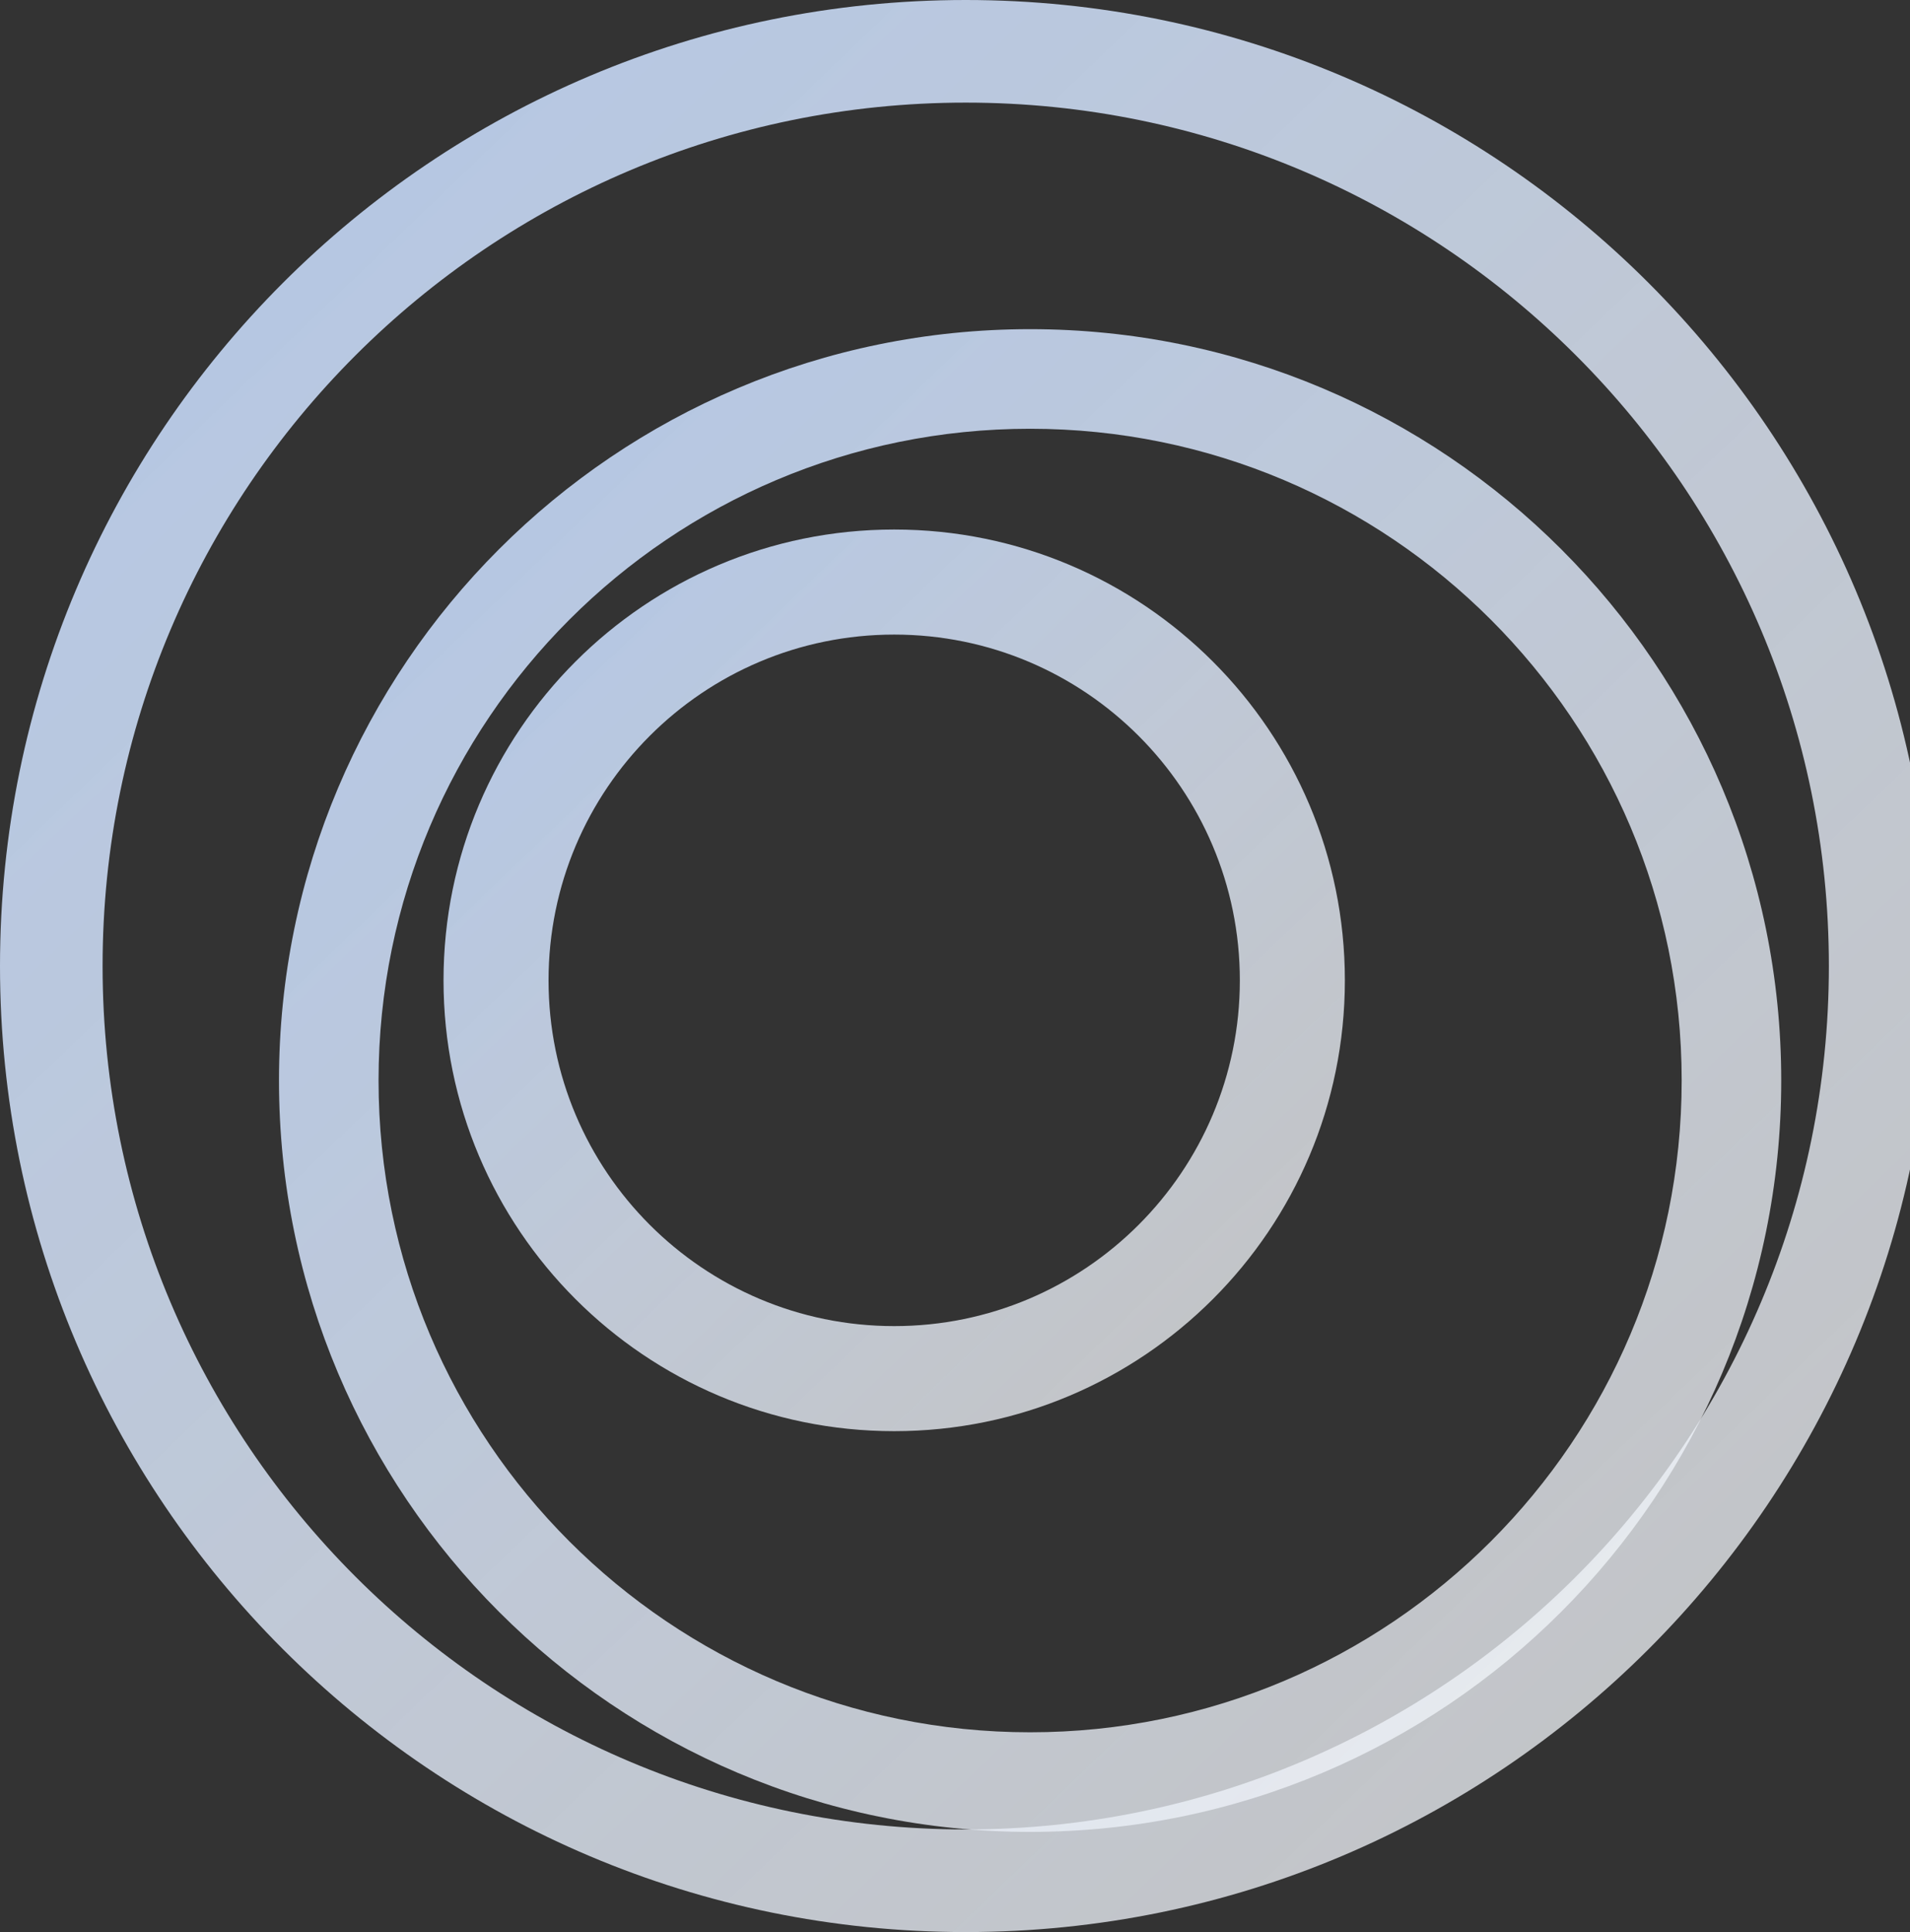 <svg width="267" height="270" viewBox="0 0 267 270" fill="none" xmlns="http://www.w3.org/2000/svg">
<rect x="0" y="0" width="267" height="270" fill="#333333" stroke="none"/>
<path d="M249 151C249 208.99 201.99 256 144 256C86.01 256 39 208.99 39 151C39 93.01 86.01 46 144 46C201.99 46 249 93.01 249 151ZM52.918 151C52.918 201.303 93.697 242.082 144 242.082C194.303 242.082 235.082 201.303 235.082 151C235.082 100.697 194.303 59.918 144 59.918C93.697 59.918 52.918 100.697 52.918 151Z" fill="url(#paint0_linear_2280_1195)"/>
<path d="M270 135C270 209.558 209.558 270 135 270C60.442 270 0 209.558 0 135C0 60.442 60.442 0 135 0C209.558 0 270 60.442 270 135ZM14.341 135C14.341 201.638 68.362 255.659 135 255.659C201.638 255.659 255.659 201.638 255.659 135C255.659 68.362 201.638 14.341 135 14.341C68.362 14.341 14.341 68.362 14.341 135Z" fill="url(#paint1_linear_2280_1195)"/>
<path d="M188 137C188 171.794 159.794 200 125 200C90.206 200 62 171.794 62 137C62 102.206 90.206 74 125 74C159.794 74 188 102.206 188 137ZM76.681 137C76.681 163.686 98.314 185.319 125 185.319C151.686 185.319 173.319 163.686 173.319 137C173.319 110.314 151.686 88.681 125 88.681C98.314 88.681 76.681 110.314 76.681 137Z" fill="url(#paint2_linear_2280_1195)"/>
<defs>
<linearGradient id="paint0_linear_2280_1195" x1="39" y1="46" x2="244.718" y2="260.114" gradientUnits="userSpaceOnUse">
<stop stop-color="#B1C6E7"/>
<stop offset="1" stop-color="white" stop-opacity="0.7"/>
</linearGradient>
<linearGradient id="paint1_linear_2280_1195" x1="0" y1="0" x2="264.495" y2="275.289" gradientUnits="userSpaceOnUse">
<stop stop-color="#B1C6E7"/>
<stop offset="1" stop-color="white" stop-opacity="0.7"/>
</linearGradient>
<linearGradient id="paint2_linear_2280_1195" x1="62" y1="74" x2="185.431" y2="202.468" gradientUnits="userSpaceOnUse">
<stop stop-color="#B1C6E7"/>
<stop offset="1" stop-color="white" stop-opacity="0.7"/>
</linearGradient>
</defs>
</svg>
